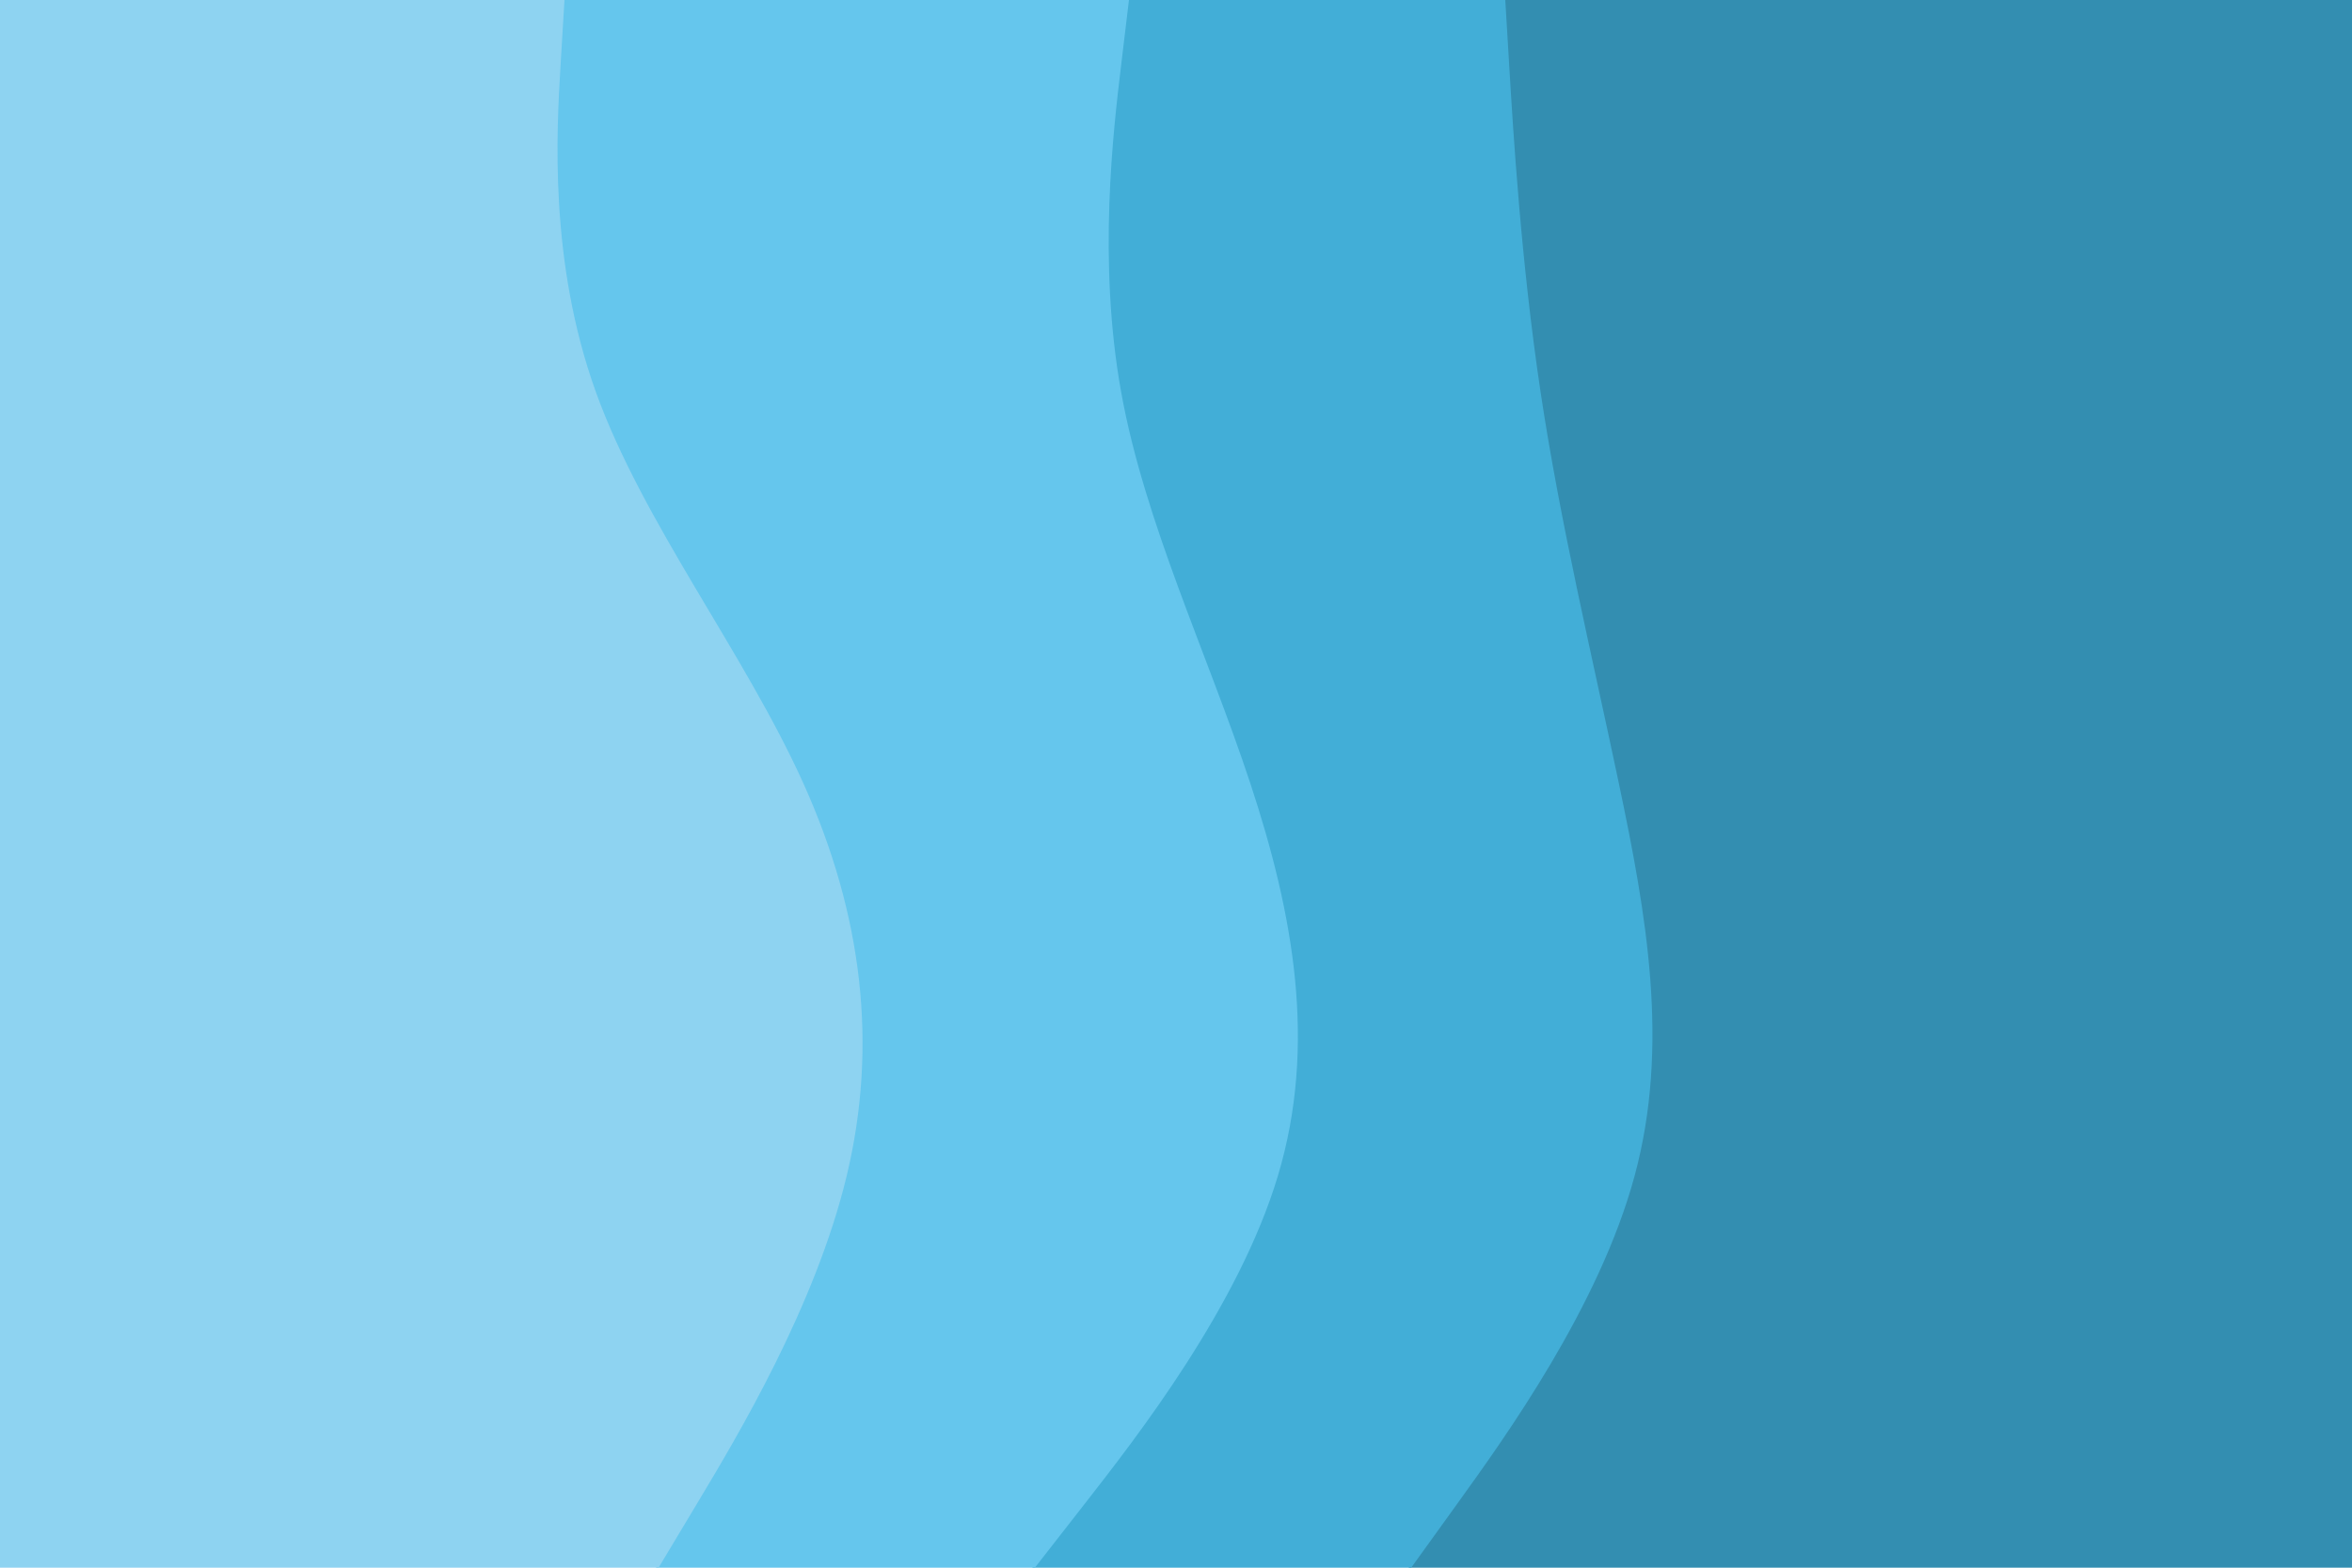 <svg id="visual" viewBox="0 0 900 600" width="900" height="600" xmlns="http://www.w3.org/2000/svg" xmlns:xlink="http://www.w3.org/1999/xlink" version="1.1"><path d="M539 600L557 575C575 550 611 500 624.5 450C638 400 629 350 618.5 300C608 250 596 200 588.5 150C581 100 578 50 576.5 25L575 0L900 0L900 25C900 50 900 100 900 150C900 200 900 250 900 300C900 350 900 400 900 450C900 500 900 550 900 575L900 600Z" fill="#338eb1"></path><path d="M395 600L414.5 575C434 550 473 500 488 450C503 400 494 350 477.5 300C461 250 437 200 428 150C419 100 425 50 428 25L431 0L576 0L577.5 25C579 50 582 100 589.5 150C597 200 609 250 619.5 300C630 350 639 400 625.5 450C612 500 576 550 558 575L540 600Z" fill="#42aed7"></path><path d="M251 600L266 575C281 550 311 500 323 450C335 400 329 350 306.5 300C284 250 245 200 227 150C209 100 212 50 213.5 25L215 0L432 0L429 25C426 50 420 100 429 150C438 200 462 250 478.5 300C495 350 504 400 489 450C474 500 435 550 415.5 575L396 600Z" fill="#65c6ed"></path><path d="M0 600L0 575C0 550 0 500 0 450C0 400 0 350 0 300C0 250 0 200 0 150C0 100 0 50 0 25L0 0L216 0L214.5 25C213 50 210 100 228 150C246 200 285 250 307.5 300C330 350 336 400 324 450C312 500 282 550 267 575L252 600Z" fill="#8ed3f1"></path></svg>